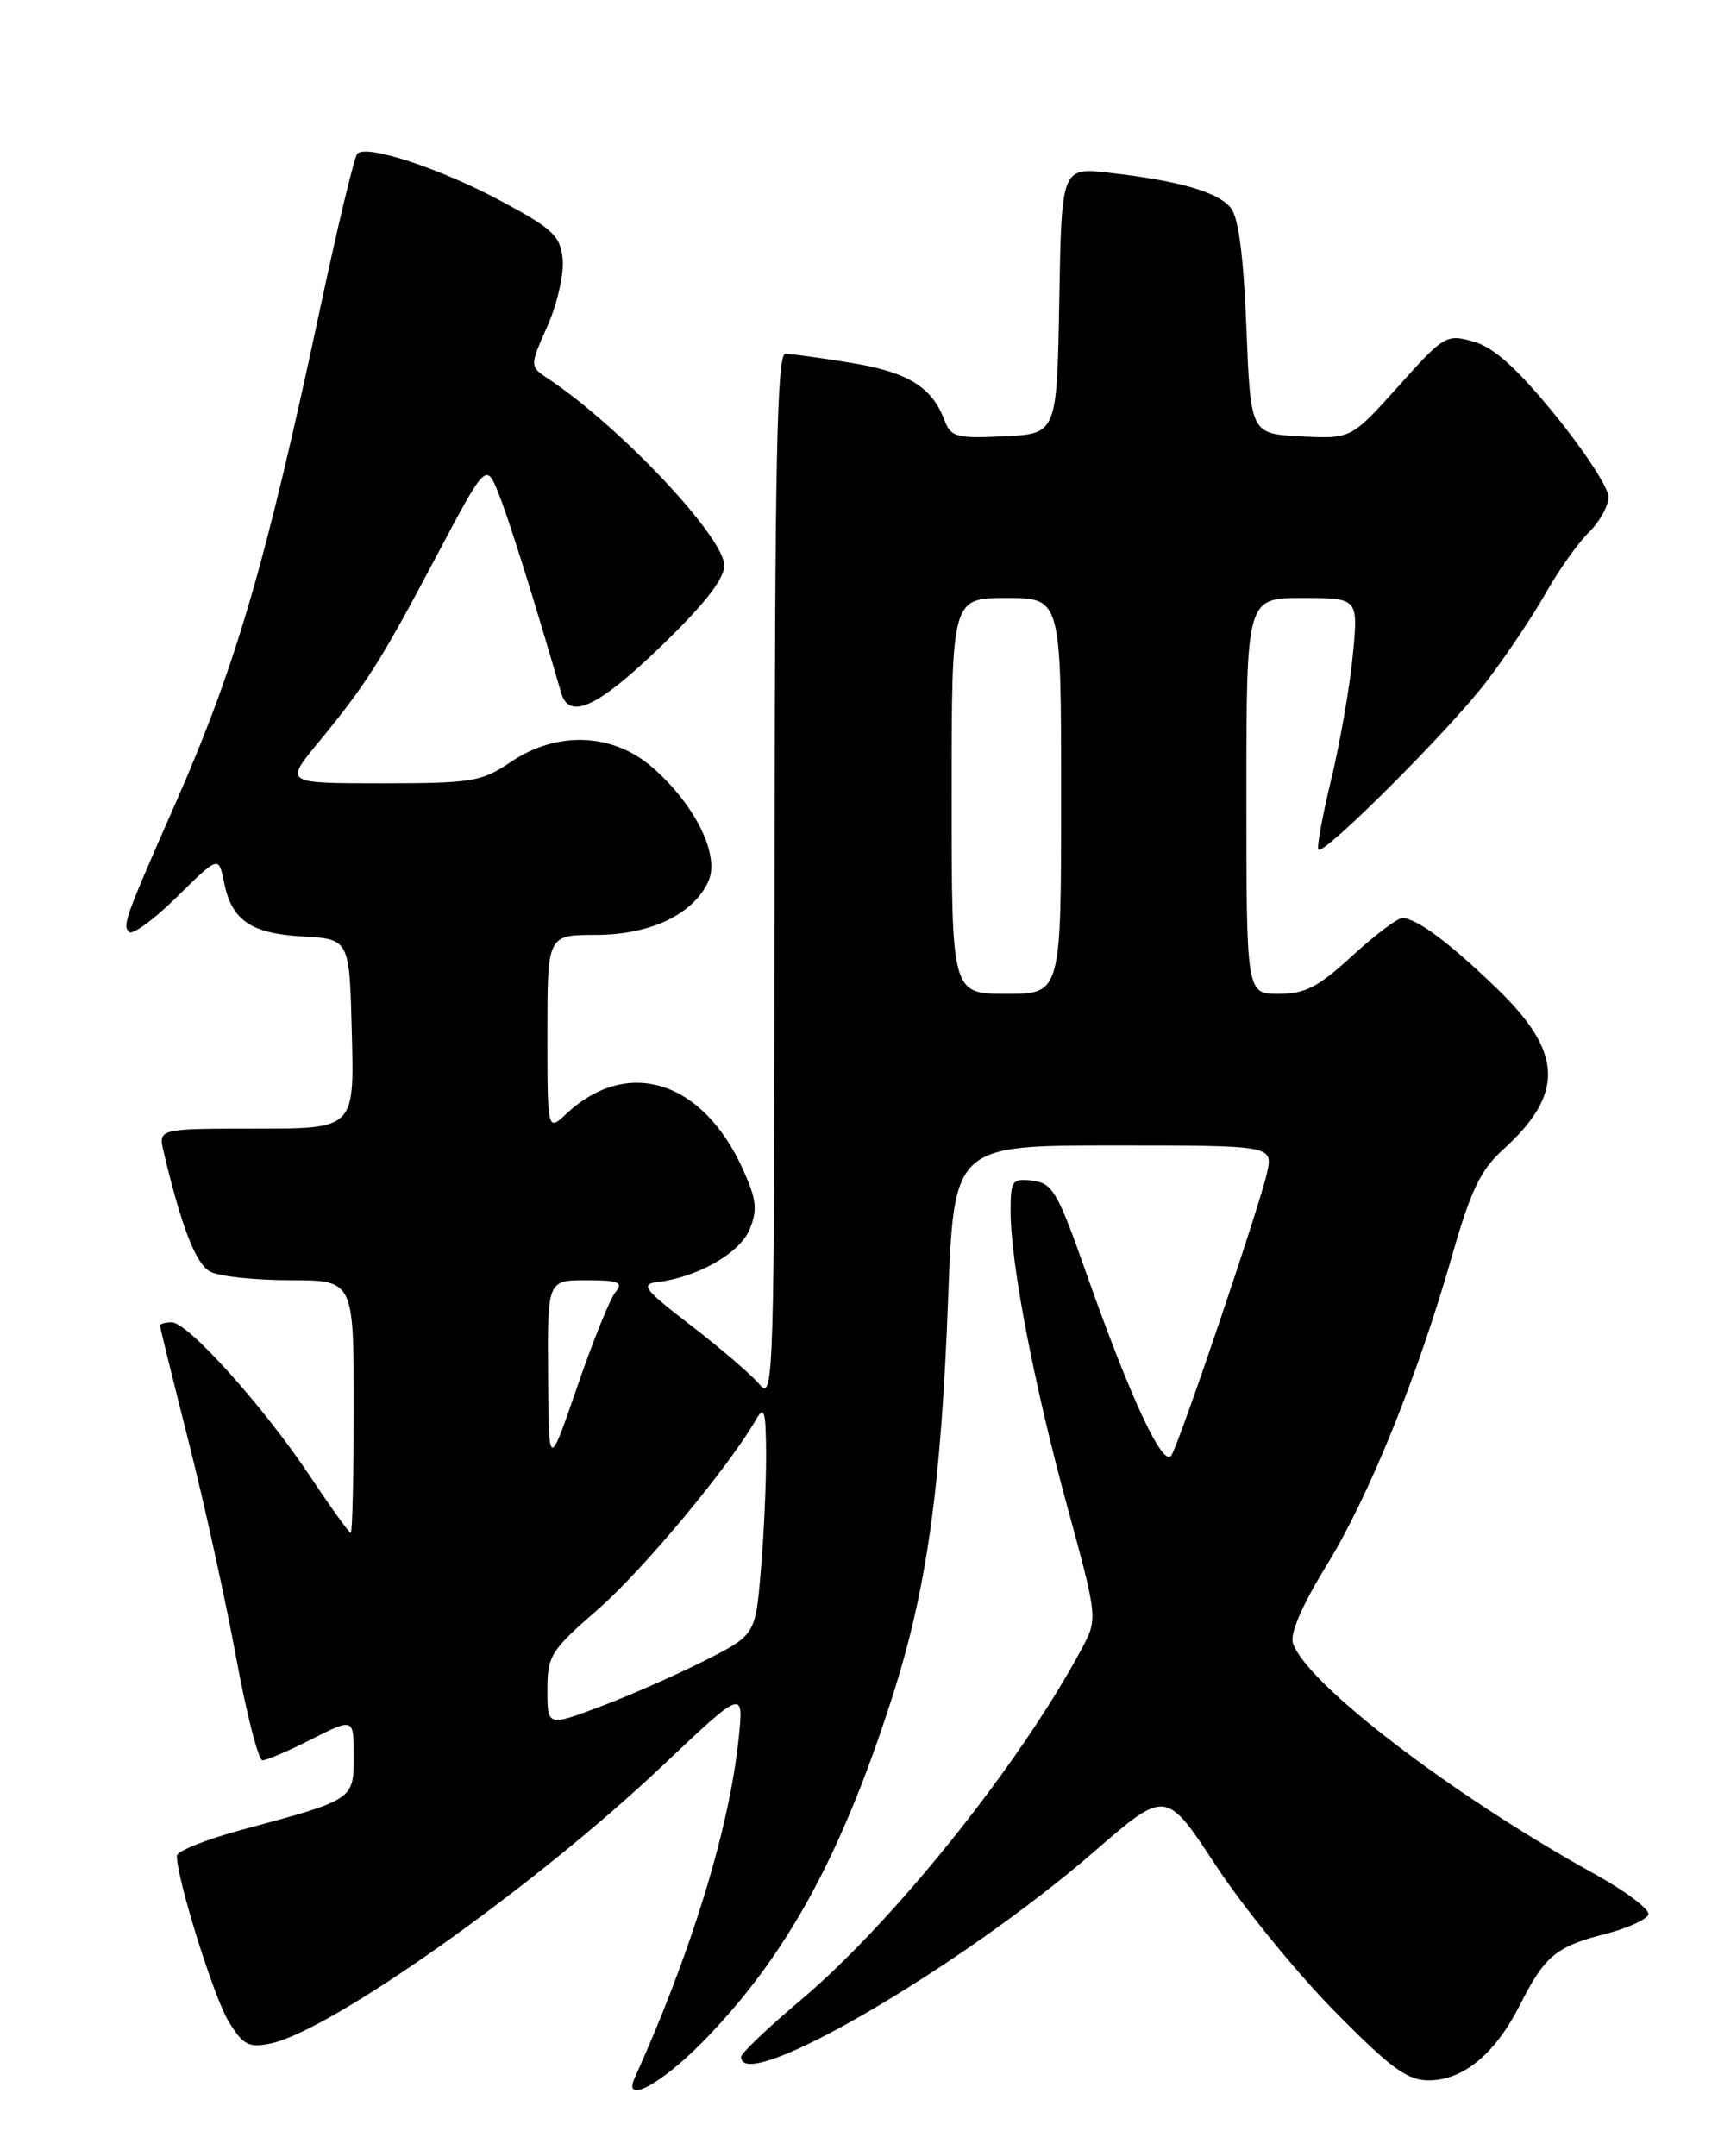 <?xml version="1.0" encoding="UTF-8" standalone="no"?>
<!DOCTYPE svg PUBLIC "-//W3C//DTD SVG 1.1//EN" "http://www.w3.org/Graphics/SVG/1.1/DTD/svg11.dtd" >
<svg xmlns="http://www.w3.org/2000/svg" xmlns:xlink="http://www.w3.org/1999/xlink" version="1.1" viewBox="0 0 204 256">
 <g >
 <path fill="currentColor"
d=" M 83.40 242.47 C 93.29 232.42 99.88 220.44 105.95 201.48 C 110.05 188.71 111.73 176.71 112.58 154.25 C 113.28 136.00 113.28 136.00 132.22 136.00 C 151.16 136.00 151.16 136.00 150.45 139.25 C 149.61 143.06 140.27 170.70 139.12 172.75 C 138.17 174.46 134.28 166.16 128.93 151.00 C 125.61 141.56 124.97 140.47 122.62 140.18 C 120.18 139.89 120.00 140.14 120.00 143.80 C 120.00 149.95 122.75 164.26 126.72 178.83 C 130.36 192.17 130.36 192.17 128.43 195.78 C 121.17 209.37 106.19 228.10 95.08 237.47 C 91.18 240.75 88.00 243.79 88.00 244.22 C 88.00 248.77 113.99 233.65 129.97 219.80 C 138.44 212.46 138.44 212.46 144.35 221.45 C 147.59 226.39 153.92 234.16 158.40 238.72 C 165.12 245.55 167.10 247.00 169.64 247.00 C 173.73 247.00 177.53 243.87 180.46 238.09 C 183.43 232.21 184.75 231.11 190.65 229.61 C 193.24 228.94 195.53 227.91 195.73 227.31 C 195.93 226.71 193.03 224.53 189.30 222.47 C 172.41 213.13 155.03 199.82 153.52 195.07 C 153.16 193.94 154.65 190.52 157.49 185.91 C 162.53 177.73 168.34 163.41 172.45 149.00 C 174.63 141.36 175.81 138.91 178.47 136.50 C 185.81 129.85 185.62 124.96 177.74 117.36 C 172.11 111.92 168.19 109.00 166.51 109.00 C 165.93 109.00 163.25 111.03 160.55 113.50 C 156.53 117.20 154.97 118.00 151.83 118.00 C 148.00 118.00 148.00 118.00 148.00 94.50 C 148.00 71.00 148.00 71.00 154.64 71.00 C 161.29 71.00 161.29 71.00 160.64 77.75 C 160.29 81.46 159.14 88.10 158.08 92.50 C 157.02 96.89 156.33 100.67 156.55 100.88 C 157.22 101.55 172.02 86.76 176.45 81.00 C 178.77 77.97 181.94 73.25 183.50 70.50 C 185.05 67.75 187.37 64.47 188.66 63.21 C 189.95 61.95 191.00 60.05 191.00 58.99 C 191.00 57.92 188.15 53.56 184.68 49.29 C 180.14 43.73 177.40 41.26 175.00 40.57 C 171.75 39.64 171.50 39.78 166.05 45.86 C 160.44 52.11 160.44 52.11 154.47 51.81 C 148.50 51.50 148.50 51.50 148.00 38.90 C 147.66 30.35 147.06 25.77 146.13 24.66 C 144.57 22.78 140.02 21.47 131.78 20.52 C 126.05 19.86 126.05 19.86 125.78 35.68 C 125.50 51.50 125.50 51.50 119.24 51.80 C 113.50 52.07 112.91 51.91 112.11 49.80 C 110.62 45.91 107.74 44.16 100.99 43.07 C 97.42 42.49 93.94 42.01 93.25 42.01 C 92.26 42.00 92.00 55.12 91.98 104.25 C 91.96 163.37 91.87 166.40 90.23 164.42 C 89.28 163.27 85.62 160.12 82.11 157.42 C 76.46 153.08 75.99 152.47 78.11 152.21 C 82.85 151.64 87.85 148.78 89.01 145.97 C 89.97 143.65 89.84 142.43 88.22 138.84 C 83.45 128.27 74.50 125.45 67.25 132.24 C 65.00 134.35 65.00 134.35 65.00 122.67 C 65.00 111.00 65.00 111.00 70.75 111.00 C 77.22 110.99 82.33 108.56 84.11 104.65 C 85.51 101.58 82.59 95.60 77.52 91.16 C 72.79 87.00 66.13 86.74 60.60 90.50 C 57.19 92.81 56.03 93.00 45.36 93.00 C 33.81 93.00 33.81 93.00 37.72 88.25 C 43.49 81.24 45.14 78.64 51.74 66.19 C 57.73 54.88 57.73 54.88 59.24 58.69 C 60.48 61.80 63.47 71.36 66.63 82.25 C 67.59 85.56 70.97 83.99 78.48 76.74 C 83.66 71.74 86.00 68.75 86.00 67.13 C 86.00 63.78 73.59 50.61 65.14 45.00 C 62.88 43.50 62.88 43.50 65.00 38.72 C 66.17 36.09 66.98 32.51 66.81 30.78 C 66.54 28.00 65.66 27.17 59.50 23.87 C 52.29 20.00 43.55 17.12 42.43 18.24 C 42.08 18.59 40.09 26.89 38.00 36.69 C 31.52 67.06 27.99 79.12 20.78 95.50 C 14.84 108.99 14.53 109.86 15.32 110.65 C 15.72 111.05 18.28 109.18 21.01 106.49 C 25.97 101.60 25.97 101.60 26.60 104.75 C 27.51 109.29 29.78 110.84 36.01 111.19 C 41.50 111.50 41.50 111.50 41.78 122.75 C 42.07 134.00 42.07 134.00 30.42 134.00 C 18.78 134.00 18.78 134.00 19.43 136.75 C 21.55 145.70 23.24 150.06 24.96 150.98 C 26.01 151.54 30.27 152.00 34.43 152.00 C 42.00 152.00 42.00 152.00 42.00 167.00 C 42.00 175.25 41.84 182.00 41.65 182.00 C 41.45 182.00 39.27 178.96 36.80 175.25 C 31.35 167.05 22.32 157.00 20.40 157.00 C 19.63 157.00 19.00 157.17 19.00 157.39 C 19.00 157.60 20.53 163.79 22.39 171.14 C 24.25 178.49 26.79 190.01 28.03 196.75 C 29.27 203.49 30.68 209.00 31.17 209.00 C 31.66 209.00 34.30 207.87 37.03 206.48 C 42.00 203.97 42.00 203.97 42.00 208.51 C 42.00 213.70 42.06 213.66 28.75 217.24 C 24.49 218.39 21.00 219.78 21.00 220.34 C 21.00 223.07 25.37 237.08 27.12 239.96 C 28.84 242.79 29.51 243.15 32.08 242.63 C 39.16 241.22 63.49 224.00 78.57 209.73 C 88.33 200.50 88.33 200.50 87.70 206.50 C 86.57 217.20 82.09 231.80 75.35 246.75 C 73.93 249.90 78.46 247.49 83.40 242.47 Z  M 65.00 200.64 C 65.00 196.58 65.39 195.96 71.02 191.06 C 76.34 186.43 86.61 174.09 89.80 168.50 C 90.75 166.84 90.94 167.52 90.97 172.60 C 90.99 175.95 90.71 182.17 90.35 186.41 C 89.70 194.12 89.70 194.12 83.61 197.20 C 80.26 198.89 74.71 201.33 71.26 202.63 C 65.00 204.98 65.00 204.98 65.00 200.64 Z  M 65.08 163.25 C 65.00 152.00 65.00 152.00 69.62 152.00 C 73.46 152.00 74.05 152.24 73.09 153.40 C 72.45 154.16 70.40 159.23 68.54 164.65 C 65.15 174.50 65.15 174.50 65.08 163.25 Z  M 113.00 94.50 C 113.00 71.00 113.00 71.00 119.50 71.00 C 126.00 71.00 126.00 71.00 126.00 94.50 C 126.00 118.00 126.00 118.00 119.50 118.00 C 113.00 118.00 113.00 118.00 113.00 94.50 Z "/>
</g>
</svg>